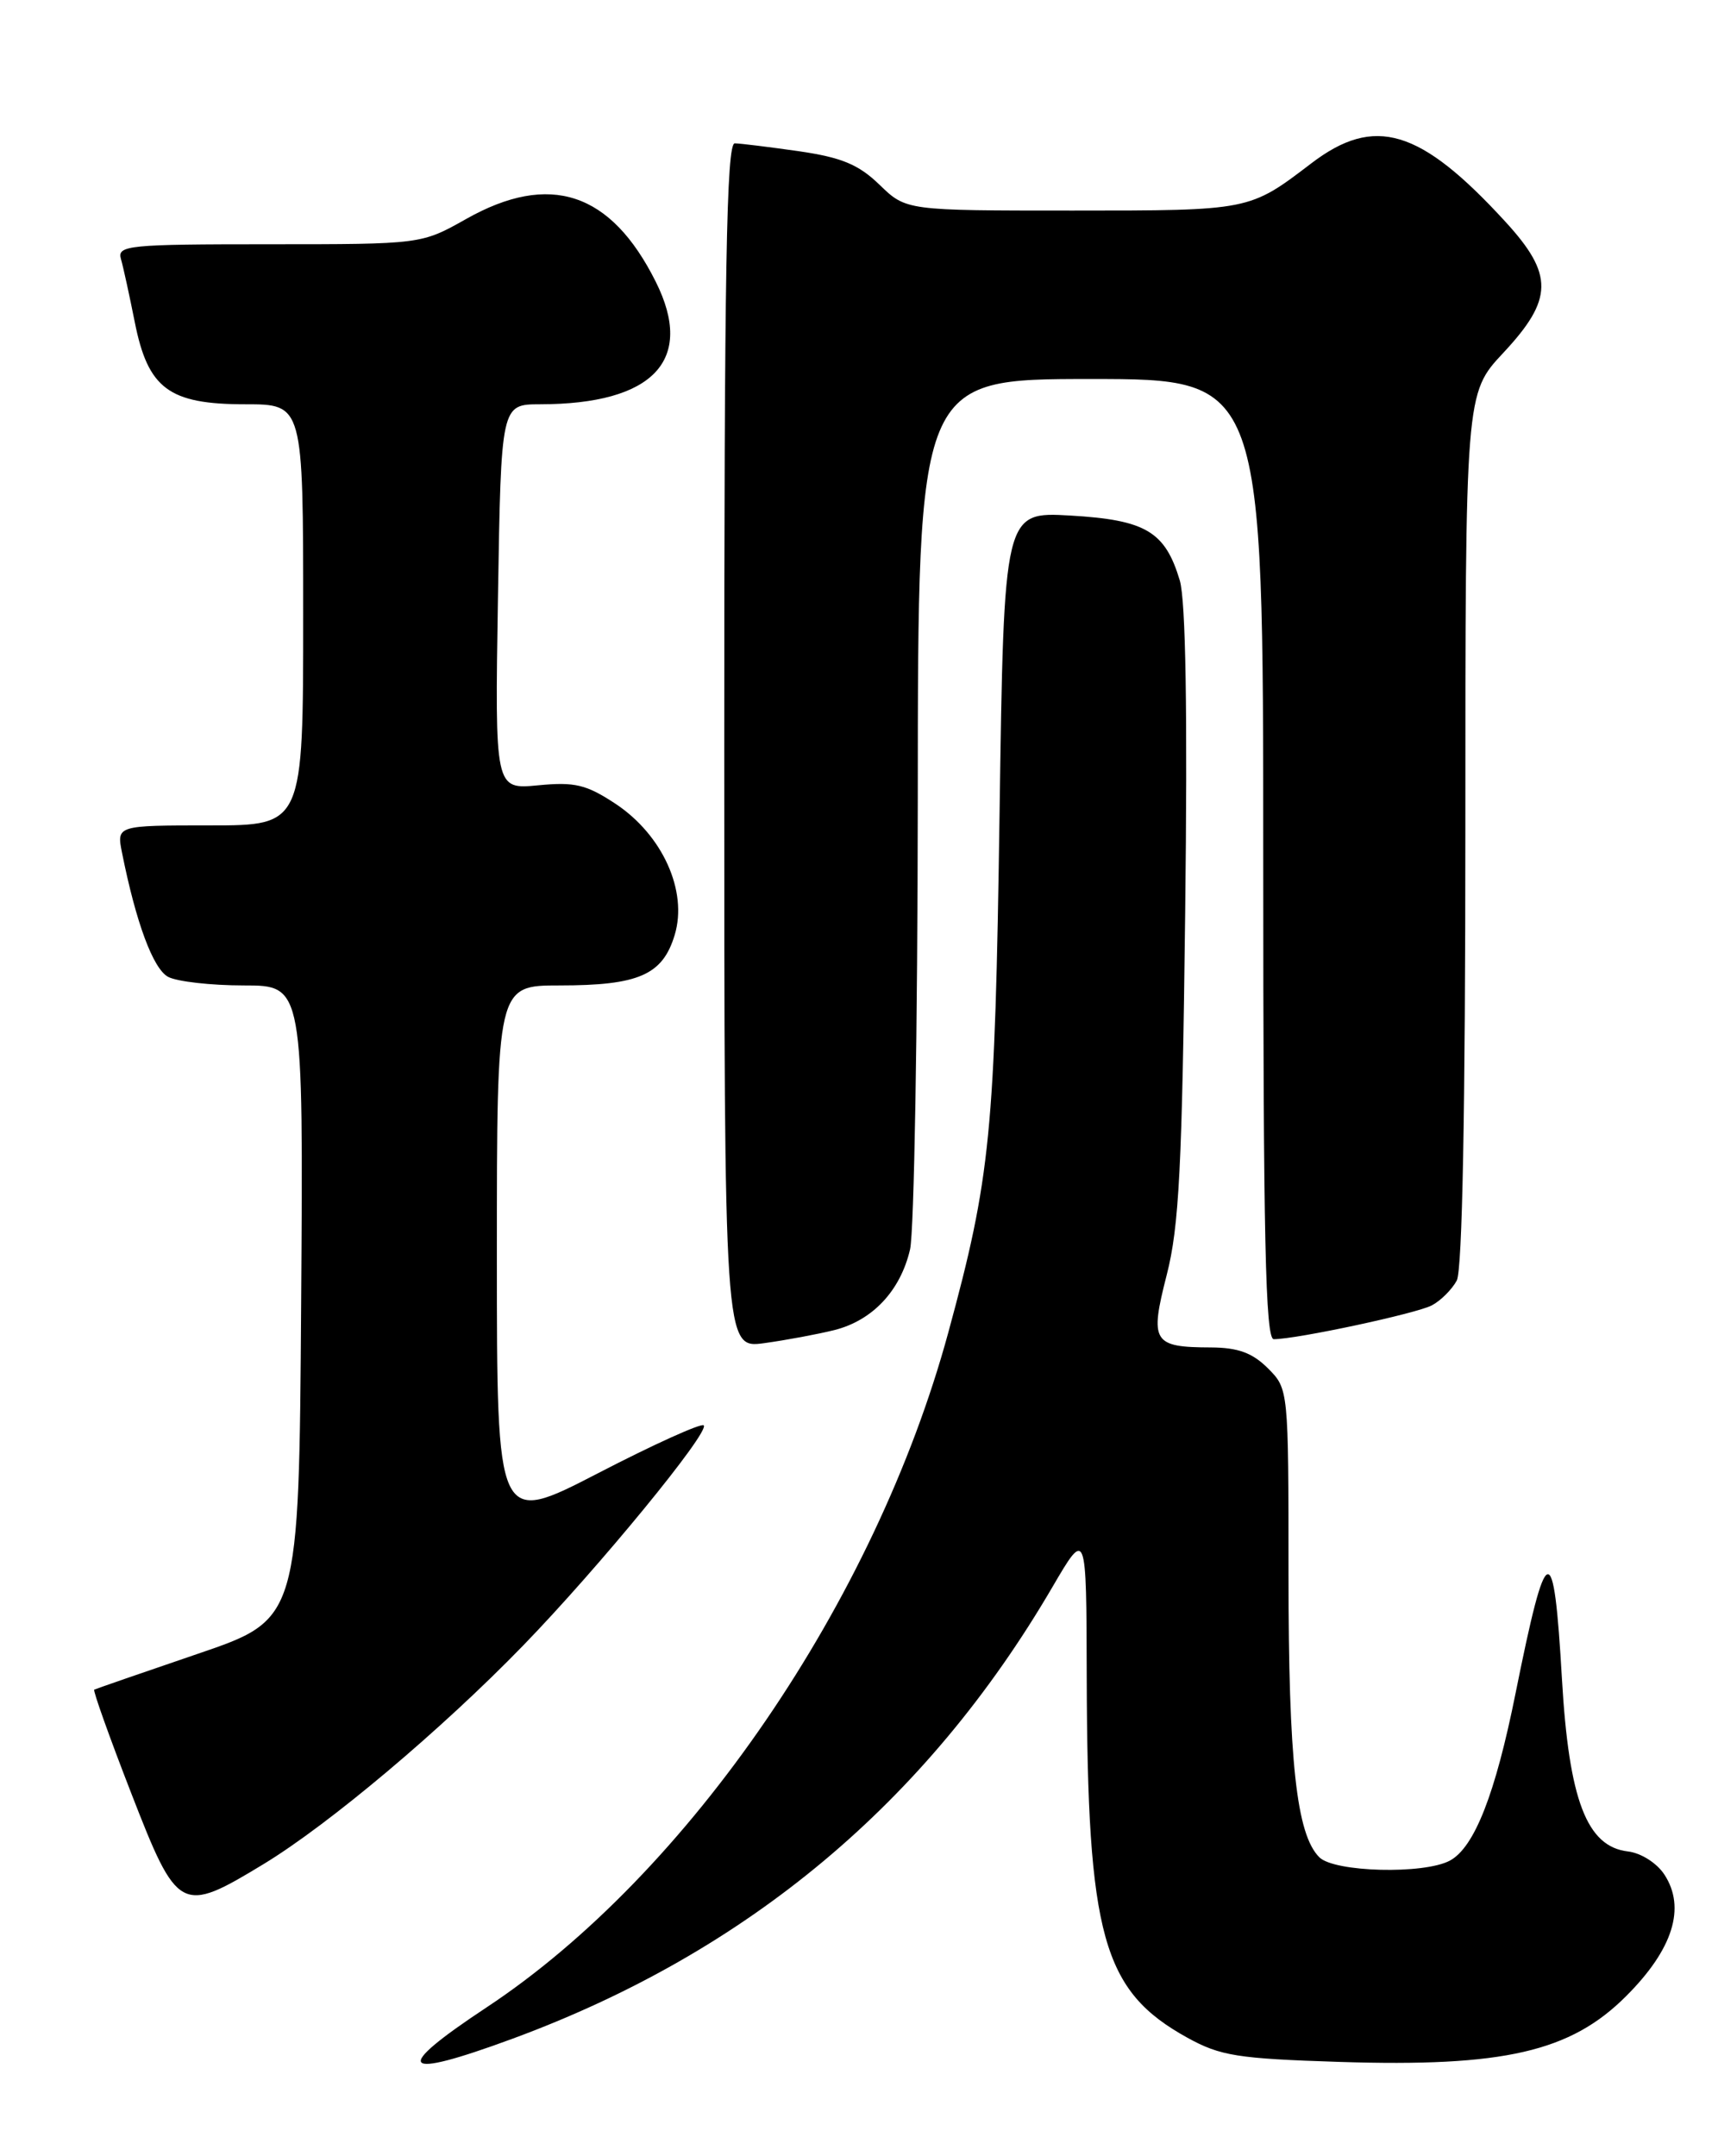 <?xml version="1.0" encoding="UTF-8" standalone="no"?>
<!DOCTYPE svg PUBLIC "-//W3C//DTD SVG 1.1//EN" "http://www.w3.org/Graphics/SVG/1.1/DTD/svg11.dtd" >
<svg xmlns="http://www.w3.org/2000/svg" xmlns:xlink="http://www.w3.org/1999/xlink" version="1.1" viewBox="0 0 204 256">
 <g >
 <path fill="currentColor"
d=" M 60.87 242.05 C 88.80 231.75 110.03 213.99 124.96 188.44 C 129.00 181.53 129.00 181.53 129.04 199.02 C 129.12 229.91 130.92 236.37 141.00 241.94 C 144.92 244.10 146.93 244.42 159.10 244.81 C 178.55 245.43 186.48 243.61 193.08 237.01 C 198.66 231.44 200.21 226.50 197.63 222.56 C 196.73 221.19 194.85 220.00 193.30 219.82 C 188.42 219.25 186.30 213.72 185.47 199.35 C 184.49 182.37 183.67 182.62 179.97 201.00 C 177.56 213.02 175.07 219.35 172.16 220.91 C 169.08 222.56 158.43 222.29 156.66 220.51 C 153.94 217.80 153.00 209.12 153.00 186.91 C 153.00 164.91 153.00 164.91 150.55 162.45 C 148.71 160.62 147.01 160.00 143.80 159.98 C 136.88 159.96 136.50 159.34 138.54 151.37 C 140.01 145.63 140.37 138.59 140.73 108.50 C 141.02 84.54 140.80 71.30 140.09 68.91 C 138.35 63.10 136.04 61.73 127.09 61.21 C 119.21 60.76 119.21 60.76 118.69 96.63 C 118.14 134.59 117.63 139.75 112.60 158.22 C 103.92 190.08 81.76 222.47 57.80 238.32 C 46.44 245.83 47.41 247.01 60.87 242.05 Z  M 31.30 221.32 C 39.10 216.58 52.44 205.35 62.13 195.36 C 71.08 186.14 84.32 169.99 83.56 169.23 C 83.27 168.94 77.62 171.49 71.02 174.91 C 59.00 181.12 59.00 181.12 59.00 149.06 C 59.00 117.00 59.00 117.00 66.45 117.00 C 75.86 117.00 78.69 115.75 80.12 110.99 C 81.68 105.79 78.67 99.14 73.10 95.44 C 69.61 93.14 68.26 92.82 63.89 93.24 C 58.76 93.73 58.76 93.73 59.13 70.87 C 59.50 48.01 59.50 48.01 64.12 48.00 C 77.59 47.99 82.53 42.77 77.87 33.46 C 72.54 22.79 65.29 20.39 55.35 26.00 C 50.03 29.00 50.03 29.00 31.95 29.00 C 15.20 29.00 13.90 29.13 14.36 30.75 C 14.64 31.71 15.37 35.08 16.00 38.23 C 17.57 46.15 20.05 48.00 29.13 48.00 C 36.00 48.00 36.00 48.00 36.00 73.00 C 36.00 98.00 36.00 98.00 24.92 98.00 C 13.84 98.00 13.84 98.00 14.49 101.25 C 16.15 109.55 18.18 115.02 19.96 115.98 C 21.01 116.54 25.05 117.00 28.95 117.00 C 36.02 117.00 36.02 117.00 35.76 154.63 C 35.50 192.26 35.50 192.26 23.50 196.35 C 16.90 198.60 11.36 200.52 11.19 200.61 C 11.02 200.71 12.99 206.24 15.58 212.90 C 21.09 227.08 21.48 227.28 31.30 221.32 Z  M 99.07 157.92 C 103.61 156.78 106.92 153.25 108.06 148.35 C 108.55 146.23 108.96 122.11 108.98 94.75 C 109.00 45.00 109.00 45.00 129.50 45.00 C 150.00 45.00 150.00 45.00 150.00 102.00 C 150.00 146.93 150.26 159.00 151.25 159.00 C 153.97 159.00 168.22 155.95 170.03 154.98 C 171.09 154.42 172.41 153.09 172.98 152.04 C 173.64 150.81 174.00 131.75 174.00 98.42 C 174.00 46.71 174.00 46.71 178.50 41.90 C 184.46 35.52 184.51 32.60 178.75 26.32 C 168.63 15.28 163.22 13.66 155.70 19.40 C 148.33 25.02 148.44 25.00 127.36 25.00 C 107.60 25.00 107.60 25.00 104.44 21.94 C 101.95 19.53 99.95 18.70 94.90 17.96 C 91.38 17.46 87.94 17.03 87.25 17.02 C 86.26 17.00 86.00 31.97 86.00 88.56 C 86.00 160.12 86.00 160.12 90.75 159.47 C 93.36 159.11 97.10 158.41 99.07 157.92 Z "/>
</g>
</svg>